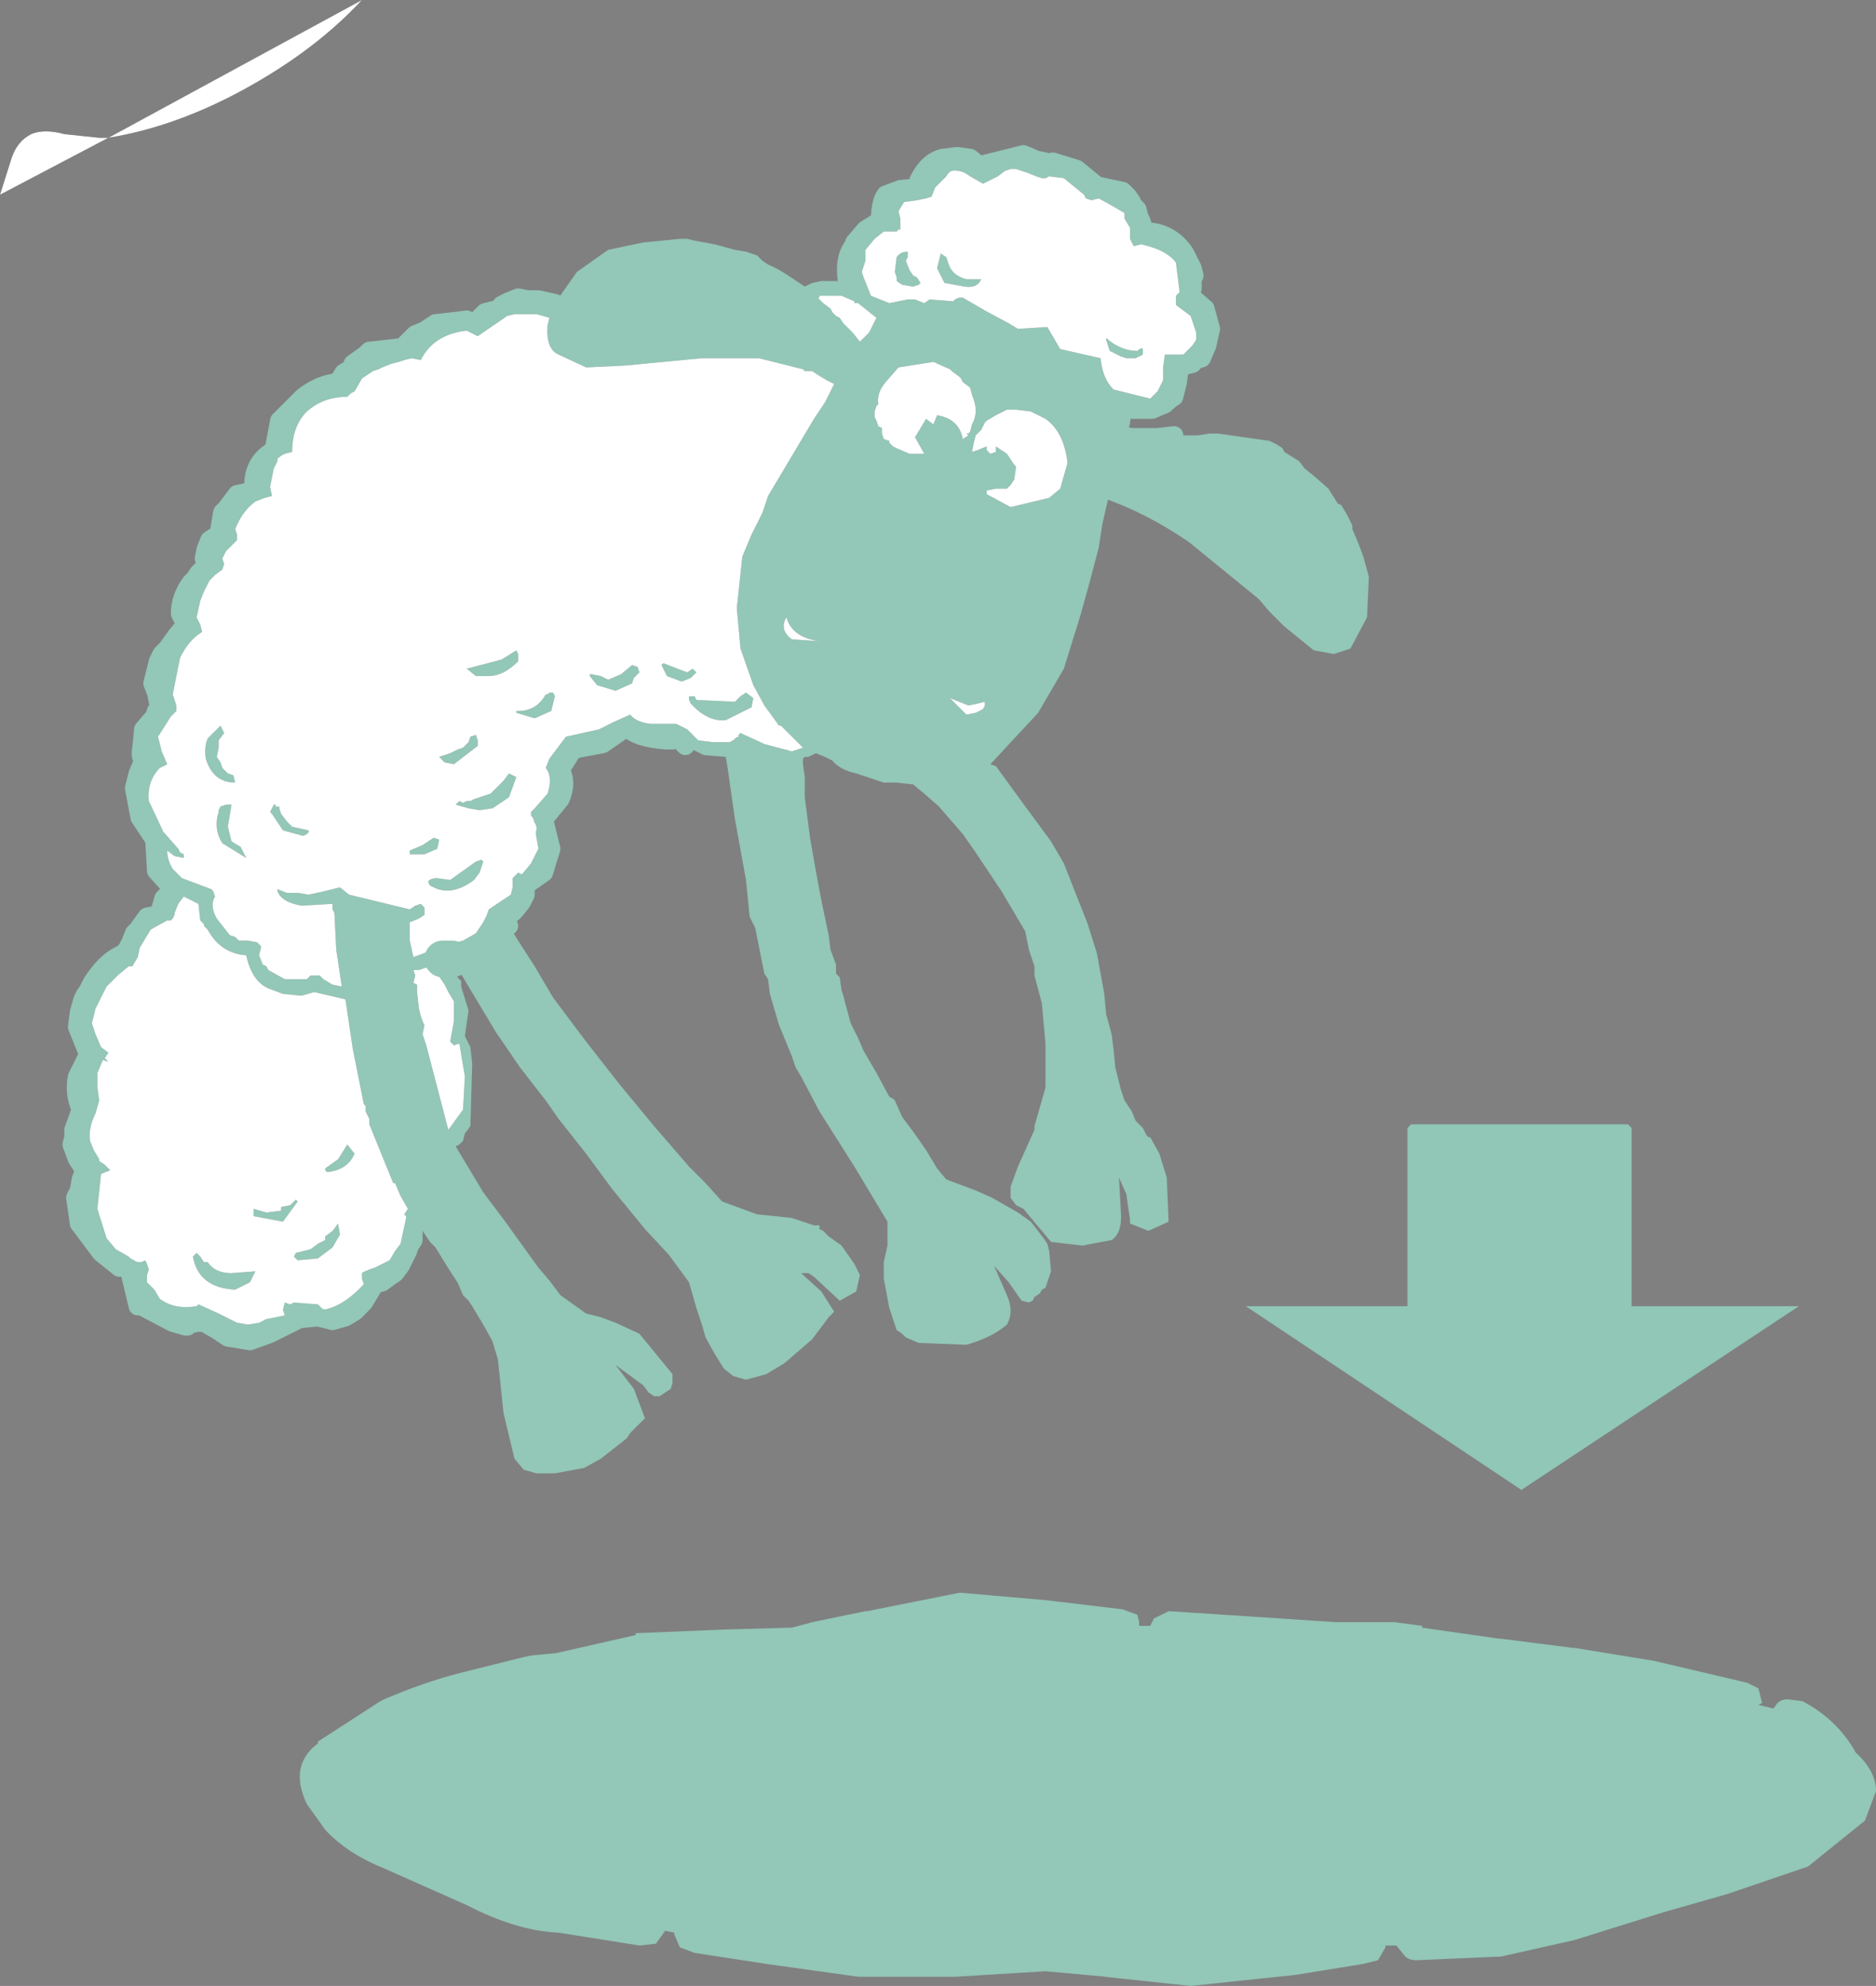 <?xml version="1.0" encoding="UTF-8" standalone="no"?>
<svg xmlns:xlink="http://www.w3.org/1999/xlink" height="54.05px" width="51.05px" xmlns="http://www.w3.org/2000/svg">
  <rect width="100%" height="100%" fill="#808080" stroke="none"/>
  <g transform="matrix(1.0, 0.0, 0.0, 1.0, -3.05, 0.0)">
    <path d="M41.45 30.6 L47.35 30.6 47.45 30.7 47.45 35.55 52.0 35.55 44.45 40.55 36.95 35.55 41.35 35.55 41.35 30.7 41.45 30.6" fill="#90c7b7" fill-rule="evenodd" stroke="none"/>
    <path d="M41.75 44.25 L41.75 44.3 43.85 44.6 43.9 44.6 45.85 44.85 45.9 44.85 48.05 45.2 50.6 45.8 50.9 45.95 51.0 46.35 50.9 46.4 51.3 46.5 51.35 46.45 Q51.45 46.25 51.7 46.25 L52.1 46.3 Q53.05 46.8 53.55 47.7 54.1 48.2 54.1 48.75 L53.8 49.55 52.25 50.8 50.05 51.55 48.3 52.05 45.9 52.8 43.9 53.25 41.6 53.35 Q41.35 53.35 41.25 53.2 L41.05 52.95 40.75 52.95 40.75 53.0 40.55 53.35 40.15 53.45 38.3 53.75 35.45 54.05 33.1 53.8 33.15 53.8 31.5 53.65 29.05 53.8 26.4 53.8 23.9 53.45 21.95 53.15 21.55 53.0 21.4 52.65 21.4 52.6 21.15 52.55 20.9 52.9 20.45 52.95 18.25 52.6 Q17.1 52.55 15.75 51.85 L13.5 50.85 Q12.5 50.45 11.9 49.8 L11.4 49.1 Q10.9 48.05 11.7 47.45 L11.7 47.4 13.4 46.3 13.5 46.25 Q14.55 45.8 15.5 45.55 L17.3 45.1 17.55 45.05 18.1 45.0 18.15 45.0 20.35 44.5 20.35 44.45 22.75 44.35 24.55 44.3 24.6 44.3 25.15 44.15 26.6 43.85 26.65 43.85 29.15 43.35 29.2 43.35 31.5 43.55 33.6 43.8 34.0 43.95 34.05 44.15 34.05 44.25 34.35 44.25 34.4 44.15 34.45 44.05 34.85 43.85 37.15 44.0 39.4 44.15 39.45 44.15 41.0 44.15 41.75 44.25" fill="#93c7b7" fill-rule="evenodd" stroke="none"/>
    <path d="M6.0 3.75 L12.9 0.0 Q11.65 1.35 9.75 2.4 7.85 3.45 6.0 3.75 L3.05 5.3 3.35 4.35 Q3.5 3.85 3.9 3.65 4.25 3.5 4.8 3.65 L5.75 3.75 6.0 3.75" fill="#2d2c2e" fill-rule="evenodd" stroke="none"/>
    <path d="M6.0 3.75 L3.05 5.3 3.35 4.35 Q3.5 3.85 3.9 3.65 4.25 3.5 4.8 3.65 L5.75 3.75 6.0 3.75 12.9 0.0 Q11.65 1.35 9.75 2.4 7.85 3.45 6.0 3.75" fill="#ffffff" fill-rule="evenodd" stroke="none"/>
    <path d="M26.1 7.65 Q26.0 7.0 26.3 6.65 L26.3 6.6 26.6 6.25 27.0 6.0 Q27.0 5.5 27.15 5.3 L27.55 5.15 28.05 5.1 28.05 4.9 Q28.3 4.4 28.7 4.3 L29.1 4.25 29.45 4.3 29.7 4.5 30.9 4.2 31.25 4.35 31.5 4.4 31.6 4.45 31.7 4.4 32.35 4.6 32.9 5.05 33.6 5.2 33.75 5.35 33.85 5.5 33.9 5.6 34.0 5.7 34.05 5.9 34.1 6.0 34.15 6.15 34.2 6.3 Q34.9 6.3 35.3 6.9 L35.35 7.0 35.4 7.1 35.5 7.3 35.55 7.5 35.5 7.6 35.5 7.7 35.5 7.85 35.45 8.05 35.85 8.4 36.0 8.95 35.9 9.4 35.75 9.75 35.6 9.8 35.55 9.8 35.5 9.9 35.3 9.95 35.15 10.0 35.1 10.4 35.0 10.8 Q34.9 10.85 34.75 11.0 L34.4 11.15 34.0 11.15 33.6 11.15 33.55 11.5 Q33.45 11.75 33.5 11.9 L33.65 11.85 33.8 11.9 34.1 11.9 34.35 11.9 34.55 11.9 35.0 11.85 35.65 11.85 35.95 11.8 36.2 11.8 37.6 12.0 37.8 12.1 37.95 12.2 38.0 12.3 38.4 12.55 38.55 12.75 38.8 12.95 39.2 13.3 39.45 13.7 39.55 13.75 39.7 14.0 39.85 14.3 39.85 14.4 40.0 14.75 40.15 15.15 40.3 15.7 40.25 16.8 39.8 17.65 39.35 17.8 38.8 17.7 38.0 17.05 37.6 16.65 37.3 16.3 35.4 14.75 Q34.3 14.0 33.2 13.6 L33.05 14.25 32.95 14.9 32.7 15.85 32.45 16.75 32.0 18.2 31.3 19.4 30.0 20.8 30.15 20.85 30.55 21.4 30.95 21.95 31.1 22.15 31.65 22.9 32.0 23.5 32.65 25.15 32.9 25.95 33.1 27.05 33.15 27.6 33.3 28.15 33.35 28.55 33.4 29.05 33.55 29.65 33.65 29.95 33.75 30.1 33.85 30.25 33.95 30.5 34.15 30.7 34.25 30.9 34.3 30.95 34.35 30.95 34.6 31.4 34.8 32.05 34.85 33.25 34.3 33.5 33.8 33.3 33.8 33.2 33.7 32.5 33.5 32.05 33.55 32.95 Q33.6 33.55 33.3 33.75 L32.5 33.9 31.65 33.8 30.9 32.9 30.7 32.8 30.55 32.6 30.55 32.3 30.75 31.75 31.2 30.75 31.2 30.65 31.5 29.6 31.5 28.4 31.4 27.3 31.2 26.55 31.2 26.3 31.05 25.85 30.95 25.35 30.3 24.25 29.6 23.2 29.25 22.7 28.6 21.95 28.2 21.6 27.9 21.35 27.45 21.3 27.1 21.3 26.35 21.05 Q25.9 20.95 25.7 20.7 L25.5 20.6 25.25 20.5 25.05 20.6 24.95 20.6 24.9 20.65 24.9 20.8 24.95 21.15 24.95 21.7 25.1 22.85 25.25 23.7 25.4 24.5 25.6 25.45 25.65 25.85 25.8 26.25 25.8 26.5 25.9 26.6 25.95 26.95 26.0 27.1 26.05 27.3 26.2 27.85 26.4 28.25 26.55 28.6 26.9 29.2 27.25 29.85 27.35 29.9 27.4 29.95 27.6 30.4 27.9 30.8 28.25 31.3 28.55 31.8 28.8 32.1 29.2 32.25 29.6 32.4 30.05 32.6 30.75 33.0 31.1 33.25 31.45 33.7 31.55 33.85 31.6 34.05 31.65 34.6 31.5 35.05 31.4 35.1 31.35 35.2 31.2 35.3 31.15 35.4 31.05 35.45 30.85 35.4 30.5 34.9 30.1 34.45 30.45 35.25 Q30.65 35.7 30.45 36.05 30.05 36.4 29.35 36.6 L28.05 36.55 27.7 36.4 27.6 36.3 27.45 36.2 27.25 35.6 27.1 34.8 27.1 34.35 27.2 33.9 27.2 33.8 27.2 33.25 26.3 31.75 25.35 30.25 24.85 29.3 24.7 29.05 24.6 28.75 24.25 27.9 24.0 27.05 23.95 26.65 23.85 26.5 23.6 25.25 23.45 24.95 23.4 24.45 23.35 23.95 23.05 22.3 22.85 20.9 22.8 20.6 22.2 20.55 21.7 20.3 21.6 20.2 21.5 20.1 21.35 20.15 21.2 20.15 Q20.4 20.1 20.1 19.8 L19.45 20.25 18.65 20.4 18.3 20.95 Q18.5 21.3 18.3 21.75 L17.85 22.3 18.05 23.1 17.85 23.75 17.35 24.1 17.35 24.35 17.25 24.55 17.05 24.8 16.75 25.05 16.9 25.2 17.15 25.6 17.6 26.3 18.1 27.15 18.7 27.95 19.0 28.35 19.9 29.5 20.85 30.65 21.8 31.75 22.25 32.2 22.7 32.7 23.65 33.05 24.15 33.1 24.6 33.15 24.9 33.25 25.2 33.35 25.35 33.35 25.35 33.45 25.45 33.5 25.6 33.65 25.95 33.9 26.3 34.4 26.45 34.7 26.35 35.15 25.9 35.4 25.2 34.75 25.05 34.65 24.85 34.65 25.4 35.15 25.75 35.7 25.7 35.75 25.6 35.85 25.15 36.45 24.4 37.1 23.9 37.4 23.35 37.55 23.0 37.45 22.75 37.25 22.5 36.85 22.25 36.4 22.15 36.05 22.05 35.75 22.0 35.6 21.9 35.25 21.8 34.9 21.25 34.15 20.6 33.45 19.7 32.35 19.0 31.4 18.25 30.45 17.9 29.95 17.2 29.05 16.55 28.1 15.65 26.6 15.35 26.1 15.1 26.1 15.3 26.35 15.4 26.45 15.5 26.6 15.6 26.7 15.6 26.85 15.8 27.5 15.7 28.2 15.85 28.5 15.9 28.95 15.85 30.65 15.7 30.85 15.65 31.05 15.55 31.15 15.45 31.2 16.2 32.45 16.8 33.25 17.7 34.5 18.0 34.85 18.3 35.25 19.0 35.75 19.4 35.85 19.8 36.0 20.45 36.3 21.35 37.4 21.35 37.5 21.35 37.65 21.3 37.8 21.15 37.9 21.0 38.0 20.9 38.0 20.85 38.0 20.7 37.9 20.55 37.7 19.8 37.15 20.3 37.8 20.6 38.6 20.2 39.0 20.1 39.15 19.4 39.7 18.95 39.95 18.15 40.1 17.65 40.1 17.3 40.0 17.05 39.7 16.75 38.45 16.6 37.0 16.45 36.5 16.2 36.05 16.05 35.8 15.9 35.55 15.8 35.4 15.65 35.25 15.5 34.9 15.3 34.6 14.9 33.95 14.75 33.8 14.35 33.2 14.3 33.5 14.3 33.75 14.2 33.9 14.15 34.05 13.95 34.45 13.8 34.65 13.65 34.75 13.45 34.9 13.25 34.95 12.95 35.45 12.7 35.7 12.45 35.85 12.1 35.95 11.7 35.85 11.2 35.9 10.4 36.3 9.85 36.5 9.25 36.4 8.95 36.2 8.6 36.0 8.4 36.0 8.2 36.05 8.15 36.1 8.1 36.1 7.75 36.0 6.9 35.55 6.8 35.55 6.55 34.5 6.45 34.5 6.3 34.5 6.05 34.3 5.8 34.1 5.2 33.3 5.15 32.95 5.1 32.6 5.2 32.4 5.25 32.1 5.35 31.85 5.15 31.55 5.0 31.15 5.05 30.95 5.05 30.75 5.25 30.2 Q5.05 29.75 5.15 29.3 L5.3 29.0 5.45 28.7 5.25 28.2 5.15 27.95 5.2 27.55 5.3 27.2 5.35 27.1 5.45 26.95 5.55 26.75 Q5.9 26.2 6.3 26.0 L6.4 25.95 6.5 25.85 6.6 25.65 6.7 25.4 6.8 25.3 7.05 24.95 7.3 24.9 7.4 24.8 7.5 24.45 7.75 24.2 7.3 23.7 7.25 22.85 6.85 22.25 6.7 21.45 6.8 21.05 6.95 20.7 Q6.85 20.6 6.9 20.35 L6.95 19.85 7.25 19.5 7.3 19.35 7.35 19.3 7.4 19.2 7.35 19.1 7.3 18.85 7.2 18.6 7.35 18.0 7.45 17.8 7.6 17.65 7.85 17.3 8.1 17.0 7.95 16.7 Q7.95 16.25 8.25 15.85 L8.35 15.75 8.45 15.6 8.55 15.5 8.65 15.4 8.65 15.3 8.6 15.2 8.65 14.95 8.75 14.7 8.9 14.6 9.0 14.55 9.05 14.25 9.1 13.95 9.2 13.85 9.5 13.45 9.75 13.4 9.95 13.3 Q9.9 12.6 10.5 12.25 L10.65 11.45 11.3 10.8 Q11.75 10.45 12.25 10.4 L12.4 10.15 12.65 10.0 12.65 9.9 13.0 9.65 13.05 9.6 13.1 9.55 13.55 9.5 14.0 9.45 14.35 9.1 14.6 9.0 14.9 8.8 15.35 8.75 15.75 8.7 15.95 8.8 16.25 8.5 16.65 8.4 16.7 8.3 16.9 8.2 17.15 8.1 17.4 8.15 17.7 8.15 18.15 8.25 18.75 7.4 19.6 6.8 20.55 6.6 21.55 6.5 21.75 6.5 21.95 6.55 22.5 6.65 23.05 6.8 23.35 6.85 23.65 6.95 23.8 7.1 23.95 7.2 Q24.2 7.3 24.5 7.5 L24.95 7.8 25.15 7.7 25.4 7.65 25.75 7.65 26.1 7.65 M30.55 4.6 L30.4 4.65 30.2 4.8 29.8 5.0 29.45 4.8 Q29.25 4.65 29.1 4.65 28.9 4.6 28.8 4.8 L28.5 5.1 28.4 5.35 28.25 5.4 28.0 5.45 27.65 5.5 27.5 5.75 27.55 5.95 27.55 6.25 27.5 6.25 27.45 6.3 27.25 6.3 27.1 6.3 26.85 6.5 26.6 6.8 26.6 7.1 26.5 7.4 26.55 7.55 26.75 8.05 27.25 8.25 27.75 8.15 27.95 8.15 28.2 8.25 28.35 8.15 29.0 8.2 Q29.0 8.15 29.15 8.1 L29.25 8.1 29.85 8.45 30.5 8.8 30.75 8.95 31.55 8.9 31.9 9.5 33.0 9.75 Q33.05 10.3 33.35 10.6 L34.35 10.85 34.55 10.65 34.7 10.35 34.7 10.0 34.75 9.65 34.85 9.65 35.25 9.65 35.5 9.4 35.6 9.25 35.6 9.05 35.45 8.6 35.05 8.3 35.05 8.05 35.15 7.95 35.05 7.15 Q34.8 6.8 34.1 6.65 L33.9 6.7 33.8 6.5 33.8 6.2 33.65 5.95 33.65 5.8 33.4 5.65 32.95 5.4 32.75 5.45 32.6 5.4 32.55 5.3 32.0 4.85 31.6 4.8 31.5 4.85 31.4 4.85 31.25 4.8 31.0 4.7 30.7 4.6 30.55 4.6 M33.15 9.25 L33.15 9.2 Q33.55 9.55 34.0 9.55 34.1 9.45 34.15 9.5 L34.15 9.65 33.95 9.75 33.7 9.75 33.55 9.7 33.25 9.55 33.15 9.25 M31.1 11.2 L30.7 11.15 30.65 11.15 30.45 11.15 30.15 11.3 29.9 11.45 29.85 11.5 29.75 11.7 29.6 11.85 29.55 12.05 29.5 12.3 29.65 12.25 29.9 12.15 29.9 12.25 30.0 12.35 30.15 12.3 30.15 12.15 30.45 12.35 30.65 12.65 30.7 12.7 30.65 13.05 30.55 13.2 30.45 13.3 30.15 13.3 29.9 13.35 29.9 13.45 30.55 13.8 31.6 13.55 31.9 13.3 32.1 12.6 Q32.0 11.75 31.5 11.4 L31.1 11.2 M28.0 7.55 L28.1 7.7 28.05 7.75 27.9 7.8 27.6 7.75 27.45 7.65 27.45 7.55 27.4 7.4 27.45 7.0 Q27.55 6.85 27.75 6.85 L27.75 7.0 27.7 7.1 27.8 7.35 27.9 7.5 28.0 7.55 M29.35 7.6 L29.75 7.6 Q29.65 7.85 29.3 7.8 L28.75 7.7 28.55 7.3 28.65 6.9 28.8 7.0 28.85 7.15 Q28.95 7.5 29.35 7.6 M22.15 9.75 L21.1 9.85 20.05 9.95 19.0 10.0 18.25 9.65 Q17.9 9.5 17.95 8.85 L18.0 8.65 17.65 8.55 17.3 8.55 17.05 8.55 16.85 8.6 16.05 9.15 15.75 9.0 Q14.85 9.1 14.5 9.8 L14.25 9.75 14.05 9.8 13.9 9.85 13.7 9.9 13.45 10.0 13.35 10.05 13.2 10.1 12.9 10.3 12.7 10.65 12.6 10.7 12.5 10.8 Q11.85 10.8 11.4 11.2 11.0 11.6 11.0 12.3 L10.8 12.35 10.6 12.45 10.6 12.55 10.5 12.75 10.45 13.0 10.4 13.25 10.45 13.5 10.25 13.55 10.0 13.65 Q9.65 13.9 9.45 14.4 L9.5 14.55 9.5 14.7 9.45 14.75 9.4 14.8 9.2 15.0 9.1 15.2 9.15 15.35 9.1 15.5 8.9 15.65 8.75 15.8 8.6 16.1 8.5 16.35 8.4 16.8 8.5 17.0 8.55 17.2 Q8.2 17.4 7.95 17.9 L7.75 18.9 7.8 19.05 7.85 19.2 7.85 19.35 7.8 19.4 7.7 19.5 7.35 20.05 7.45 20.45 7.6 20.8 7.5 20.85 7.4 20.9 Q7.05 21.25 7.1 21.8 L7.5 22.65 7.55 22.7 7.9 23.1 7.95 23.2 8.05 23.25 8.05 23.35 7.8 23.3 7.6 23.15 Q7.6 23.4 7.75 23.65 L8.0 23.9 8.8 24.2 8.85 24.25 8.9 24.4 Q8.75 24.65 8.95 25.0 L9.3 25.45 9.45 25.5 9.55 25.6 9.8 25.6 10.05 25.65 10.15 25.75 10.15 25.8 10.1 26.0 10.2 26.25 10.3 26.3 10.35 26.4 10.8 26.65 11.4 26.65 11.5 26.55 11.75 26.55 11.85 26.65 12.1 26.8 12.35 26.85 12.2 25.85 12.15 24.85 12.1 24.75 12.1 24.6 11.25 24.65 Q10.7 24.55 10.6 24.25 L10.6 24.2 10.85 24.3 11.15 24.3 11.45 24.35 11.9 24.25 12.3 24.15 12.55 24.35 14.2 24.75 14.35 24.65 14.5 24.6 14.6 24.7 14.6 24.9 14.45 25.0 14.2 25.1 14.2 25.6 14.3 26.05 14.7 25.9 14.8 25.7 14.95 25.7 15.1 25.75 15.65 25.6 16.0 25.4 16.2 25.1 16.3 24.9 16.35 24.75 16.95 24.35 17.0 24.15 17.0 23.9 17.15 23.75 17.25 23.8 17.5 23.5 17.7 23.1 17.65 22.8 Q17.6 22.6 17.7 22.5 L17.6 22.4 17.55 22.25 17.5 22.2 17.5 22.1 17.6 22.0 17.95 21.6 Q18.1 21.15 17.9 20.9 L18.0 20.65 18.45 20.05 19.35 19.85 19.75 19.65 20.2 19.45 Q20.35 19.65 20.75 19.7 L21.45 19.7 21.75 19.85 22.05 20.15 22.45 20.2 22.9 20.2 23.0 20.15 Q23.1 20.05 23.15 20.05 L23.15 20.0 23.2 19.95 23.85 20.25 24.6 20.45 24.9 20.35 24.3 19.75 24.25 19.75 23.85 19.2 23.55 18.65 23.2 17.65 23.1 16.55 23.25 15.15 23.5 14.55 23.8 13.95 23.95 13.5 25.2 11.4 25.5 10.95 25.75 10.45 25.55 10.35 25.3 10.2 25.15 10.1 24.95 10.1 24.9 10.05 23.7 9.75 23.2 9.75 22.7 9.75 22.15 9.75 M25.95 8.05 L25.6 8.05 25.45 8.05 25.35 8.05 25.35 8.1 25.3 8.1 25.45 8.25 25.65 8.4 25.7 8.5 25.8 8.6 25.9 8.65 26.0 8.8 26.25 9.05 26.45 9.3 26.7 9.05 26.9 8.65 26.65 8.45 26.4 8.25 26.3 8.25 26.3 8.2 25.95 8.05 M27.15 10.4 Q26.9 10.7 26.95 11.0 L26.9 11.05 26.85 11.2 26.85 11.35 26.9 11.45 26.95 11.6 27.05 11.65 27.05 11.8 27.1 11.95 27.25 12.0 27.25 12.05 27.3 12.1 27.35 12.15 27.45 12.2 27.8 12.35 28.2 12.35 27.95 11.9 28.25 11.4 28.45 11.55 28.55 11.3 Q29.15 11.4 29.25 11.95 L29.4 11.85 29.35 11.8 29.4 11.8 29.45 11.75 29.5 11.55 Q29.7 11.2 29.5 10.75 L29.45 10.55 29.25 10.4 29.2 10.3 29.15 10.25 28.95 10.1 28.9 10.05 28.45 9.85 27.5 10.0 27.15 10.4 M20.4 18.15 L20.45 18.3 20.3 18.45 20.25 18.6 19.8 18.8 19.3 18.65 19.1 18.4 19.1 18.35 19.15 18.35 19.4 18.4 19.6 18.5 19.95 18.35 20.25 18.1 20.4 18.15 M21.05 18.1 L21.1 18.05 21.75 18.3 21.9 18.2 22.0 18.3 21.85 18.45 21.6 18.55 21.2 18.4 21.05 18.1 M24.6 17.4 L25.35 17.45 Q24.6 17.35 24.45 16.8 24.25 17.15 24.6 17.4 M23.5 19.25 L22.8 19.6 Q22.3 19.65 21.85 19.15 L21.8 19.05 21.8 18.95 21.95 18.95 22.0 19.05 23.05 19.1 23.2 18.95 23.35 18.85 23.55 19.0 23.5 19.25 M29.8 19.3 L29.85 19.2 29.85 19.1 29.65 19.15 29.4 19.2 28.9 19.0 29.35 19.45 29.6 19.4 29.8 19.3 M9.0 22.1 L9.0 22.0 9.0 22.05 9.05 21.95 9.2 21.9 9.35 21.9 9.3 22.2 9.25 22.5 9.3 22.7 9.35 22.9 9.6 23.05 9.75 23.35 9.1 22.95 Q8.85 22.55 9.0 22.1 M9.05 19.75 L9.15 19.95 9.0 20.15 9.0 20.35 8.95 20.6 9.05 20.75 9.1 20.9 9.25 21.05 9.4 21.1 9.45 21.3 Q8.85 21.3 8.65 20.65 8.6 20.35 8.7 20.1 L9.05 19.75 M8.25 24.5 L8.05 24.4 7.9 24.6 7.8 24.85 7.8 24.9 7.75 25.0 7.7 25.05 7.6 25.05 7.15 25.3 6.85 25.8 6.8 26.05 6.65 26.3 6.55 26.3 6.25 26.55 5.95 26.85 5.65 27.45 5.55 27.85 5.65 28.15 5.8 28.5 6.0 28.65 5.9 28.8 6.0 28.9 5.85 28.85 5.7 29.2 5.7 29.6 5.75 29.95 5.65 30.3 Q5.45 30.7 5.5 31.05 L5.6 31.3 5.75 31.55 5.75 31.6 5.9 31.7 6.05 31.85 5.8 31.95 5.7 32.9 5.95 33.7 6.2 34.0 6.55 34.2 6.65 34.3 6.8 34.35 6.9 34.35 7.0 34.3 7.05 34.4 7.1 34.55 7.05 34.7 7.05 34.9 7.25 35.1 7.4 35.35 Q7.8 35.65 8.4 35.55 L8.45 35.5 9.0 35.75 9.5 36.0 9.8 36.05 10.1 36.0 10.3 35.9 10.8 35.8 10.75 35.65 10.8 35.45 10.95 35.5 11.05 35.45 11.7 35.5 11.85 35.65 Q12.4 35.55 12.95 34.95 L12.9 34.8 12.9 34.65 Q12.95 34.6 13.25 34.5 L13.65 34.3 13.8 34.05 13.95 33.85 14.1 33.15 14.1 33.1 14.05 33.05 14.15 32.9 13.95 32.55 13.8 32.2 13.75 32.2 13.1 30.6 13.1 30.45 13.0 30.25 13.0 30.1 12.95 30.05 12.8 29.3 12.65 28.55 12.45 27.2 11.6 27.0 11.25 27.1 10.75 27.05 10.35 26.9 Q9.9 26.7 9.75 26.0 9.05 25.95 8.7 25.3 L8.65 25.25 8.6 25.2 8.6 25.15 8.5 25.05 8.45 24.6 8.25 24.5 M16.9 21.05 L17.1 21.15 16.9 21.7 16.45 22.0 16.1 22.05 15.8 22.0 15.45 21.9 15.55 21.8 15.65 21.85 15.75 21.8 15.85 21.8 15.95 21.75 16.4 21.6 16.75 21.25 16.9 21.05 M17.95 18.9 L18.0 18.85 18.1 18.85 18.15 18.95 18.1 19.15 18.05 19.35 17.6 19.55 17.1 19.4 17.1 19.35 17.15 19.35 Q17.65 19.35 17.9 18.9 L17.95 18.9 M14.7 24.0 Q14.75 23.9 14.95 23.9 L15.3 23.95 15.65 23.7 16.0 23.45 16.15 23.4 16.2 23.45 16.1 23.75 15.95 23.95 Q15.35 24.4 14.85 24.15 L14.75 24.1 14.7 24.0 M14.85 22.8 L15.0 22.85 14.95 23.1 14.6 23.25 14.2 23.25 14.2 23.15 14.55 23.0 14.85 22.8 M11.45 22.6 L11.45 22.65 11.4 22.7 11.3 22.75 10.75 22.6 10.45 22.15 10.4 22.1 10.5 21.9 10.55 21.9 10.55 21.95 10.65 21.95 10.65 22.0 10.7 22.15 10.85 22.35 11.0 22.5 11.45 22.6 M15.15 20.75 L15.0 20.6 15.15 20.55 15.3 20.5 15.5 20.4 15.65 20.35 15.7 20.3 15.8 20.2 15.85 20.05 16.0 20.0 16.05 20.15 16.05 20.3 15.4 20.8 15.15 20.75 M16.7 17.95 L17.1 17.7 17.15 17.8 17.15 18.0 Q16.75 18.4 16.35 18.4 L16.0 18.4 15.75 18.2 16.7 17.95 M15.25 27.0 L15.15 26.8 14.95 26.5 14.75 26.3 14.6 26.35 14.45 26.4 14.4 26.4 14.3 26.4 14.35 26.55 14.3 26.75 14.4 26.8 14.4 27.0 14.45 27.45 14.5 27.65 14.55 27.8 14.6 27.9 14.55 28.15 14.65 28.45 15.25 30.75 15.65 30.2 15.7 29.3 15.55 28.4 15.4 28.45 15.3 28.35 15.4 27.8 15.4 27.25 15.25 27.0 M11.9 31.8 L12.25 31.55 12.5 31.15 12.7 31.4 Q12.5 31.85 11.95 31.9 L11.9 31.85 11.9 31.8 M10.75 33.25 L9.95 33.1 9.95 32.9 10.3 33.0 10.7 32.95 10.7 32.85 10.95 32.8 11.1 32.65 11.15 32.7 10.75 33.25 M11.9 33.65 L12.1 33.5 12.25 33.3 12.3 33.6 12.1 33.95 11.7 34.25 11.15 34.3 11.05 34.2 11.1 34.1 11.5 34.0 11.7 33.85 11.9 33.75 11.9 33.65 M9.85 34.9 L9.45 35.1 Q8.45 35.05 8.3 34.2 L8.4 34.1 8.5 34.2 8.6 34.35 8.7 34.35 Q8.9 34.65 9.35 34.65 L10.0 34.6 9.85 34.9" fill="#93c7b7" fill-rule="evenodd" stroke="none"/>
    <path d="M30.55 4.6 L30.7 4.6 31.0 4.7 31.25 4.8 31.4 4.85 31.5 4.85 31.6 4.8 32.0 4.85 32.55 5.3 32.6 5.4 32.75 5.45 32.95 5.4 33.4 5.65 33.65 5.8 33.65 5.95 33.8 6.2 33.8 6.5 33.9 6.7 34.1 6.65 Q34.8 6.8 35.05 7.15 L35.15 7.95 35.05 8.05 35.05 8.3 35.45 8.6 35.6 9.05 35.6 9.25 35.5 9.4 35.25 9.65 34.85 9.65 34.75 9.65 34.7 10.0 34.7 10.35 34.55 10.65 34.35 10.85 33.35 10.6 Q33.05 10.3 33.0 9.75 L31.9 9.5 31.55 8.9 30.75 8.95 30.5 8.8 29.85 8.45 29.25 8.1 29.15 8.1 Q29.0 8.15 29.0 8.2 L28.35 8.15 28.2 8.25 27.95 8.15 27.75 8.15 27.25 8.25 26.75 8.05 26.55 7.55 26.5 7.4 26.6 7.1 26.6 6.8 26.85 6.5 27.1 6.3 27.25 6.3 27.45 6.3 27.5 6.25 27.55 6.25 27.55 5.95 27.5 5.75 27.65 5.5 28.0 5.45 28.25 5.4 28.4 5.35 28.5 5.1 28.8 4.8 Q28.9 4.6 29.1 4.65 29.25 4.65 29.45 4.8 L29.8 5.0 30.2 4.8 30.4 4.65 30.55 4.6 M33.15 9.25 L33.25 9.55 33.55 9.7 33.7 9.75 33.95 9.75 34.15 9.65 34.15 9.5 Q34.1 9.45 34.0 9.55 33.55 9.55 33.15 9.2 L33.15 9.25 M31.1 11.2 L31.5 11.4 Q32.0 11.75 32.1 12.6 L31.9 13.3 31.6 13.55 30.55 13.8 29.9 13.45 29.9 13.35 30.15 13.3 30.45 13.3 30.55 13.2 30.65 13.05 30.7 12.7 30.65 12.65 30.45 12.35 30.15 12.15 30.15 12.3 30.0 12.35 29.9 12.25 29.9 12.15 29.65 12.25 29.5 12.3 29.55 12.05 29.6 11.85 29.75 11.7 29.85 11.5 29.9 11.45 30.15 11.3 30.45 11.15 30.65 11.15 30.7 11.15 31.1 11.2 M22.15 9.75 L22.7 9.75 23.2 9.75 23.7 9.75 24.9 10.05 24.95 10.1 25.15 10.1 25.3 10.2 25.55 10.35 25.75 10.45 25.5 10.95 25.2 11.4 23.95 13.5 23.8 13.95 23.5 14.55 23.25 15.15 23.1 16.55 23.2 17.65 23.55 18.65 23.85 19.2 24.25 19.75 24.3 19.75 24.9 20.35 24.6 20.45 23.85 20.25 23.2 19.95 23.15 20.0 23.15 20.05 Q23.1 20.05 23.0 20.15 L22.9 20.2 22.45 20.2 22.05 20.15 21.75 19.85 21.45 19.7 20.75 19.7 Q20.35 19.65 20.2 19.45 L19.75 19.65 19.35 19.85 18.45 20.05 18.0 20.65 17.9 20.9 Q18.1 21.15 17.95 21.6 L17.6 22.0 17.5 22.1 17.5 22.2 17.55 22.25 17.6 22.4 17.7 22.5 Q17.6 22.6 17.65 22.8 L17.7 23.1 17.5 23.5 17.25 23.8 17.15 23.75 17.0 23.9 17.0 24.15 16.95 24.35 16.35 24.75 16.3 24.9 16.2 25.1 16.0 25.4 15.65 25.6 15.1 25.75 14.95 25.7 14.8 25.7 14.7 25.9 14.3 26.05 14.2 25.6 14.2 25.1 14.45 25.0 14.6 24.9 14.6 24.7 14.5 24.6 14.35 24.65 14.2 24.75 12.55 24.35 12.3 24.15 11.9 24.25 11.45 24.35 11.15 24.3 10.85 24.3 10.6 24.2 10.6 24.25 Q10.7 24.55 11.25 24.65 L12.1 24.6 12.1 24.75 12.15 24.85 12.2 25.85 12.35 26.85 12.1 26.8 11.85 26.65 11.75 26.55 11.5 26.55 11.4 26.65 10.8 26.65 10.35 26.4 10.3 26.3 10.2 26.25 10.1 26.0 10.15 25.8 10.15 25.75 10.05 25.65 9.8 25.6 9.55 25.6 9.45 25.5 9.3 25.45 8.95 25.0 Q8.75 24.65 8.9 24.4 L8.85 24.25 8.8 24.2 8.0 23.9 7.75 23.65 Q7.6 23.4 7.6 23.15 L7.8 23.3 8.05 23.35 8.05 23.25 7.95 23.2 7.9 23.1 7.55 22.7 7.5 22.65 7.1 21.8 Q7.05 21.25 7.4 20.9 L7.5 20.85 7.6 20.8 7.45 20.45 7.35 20.05 7.7 19.5 7.8 19.4 7.85 19.35 7.85 19.2 7.8 19.05 7.75 18.9 7.95 17.9 Q8.2 17.4 8.55 17.2 L8.5 17.0 8.4 16.8 8.5 16.35 8.6 16.1 8.75 15.8 8.9 15.65 9.1 15.5 9.15 15.35 9.1 15.2 9.2 15.0 9.4 14.8 9.45 14.75 9.5 14.7 9.5 14.55 9.45 14.4 Q9.65 13.9 10.0 13.65 L10.25 13.55 10.45 13.5 10.4 13.25 10.45 13.0 10.5 12.75 10.6 12.55 10.6 12.45 10.8 12.35 11.0 12.3 Q11.0 11.6 11.4 11.2 11.85 10.8 12.5 10.8 L12.6 10.7 12.7 10.65 12.9 10.3 13.2 10.1 13.35 10.05 13.45 10.0 13.7 9.9 13.9 9.85 14.05 9.8 14.25 9.75 14.5 9.8 Q14.85 9.1 15.75 9.0 L16.05 9.15 16.85 8.6 17.05 8.55 17.3 8.55 17.65 8.55 18.0 8.65 17.95 8.85 Q17.9 9.5 18.25 9.65 L19.0 10.0 20.05 9.95 21.1 9.85 22.15 9.75 M29.35 7.6 Q28.95 7.5 28.85 7.15 L28.8 7.0 28.65 6.9 28.55 7.3 28.75 7.7 29.3 7.8 Q29.65 7.85 29.75 7.6 L29.35 7.6 M28.0 7.55 L27.9 7.5 27.8 7.35 27.7 7.1 27.75 7.0 27.75 6.85 Q27.55 6.85 27.45 7.0 L27.4 7.4 27.45 7.55 27.45 7.65 27.6 7.75 27.9 7.8 28.05 7.75 28.1 7.7 28.0 7.55 M27.15 10.4 L27.5 10.0 28.45 9.85 28.9 10.05 28.95 10.1 29.15 10.25 29.2 10.3 29.25 10.4 29.45 10.55 29.5 10.75 Q29.7 11.2 29.5 11.55 L29.45 11.75 29.4 11.8 29.35 11.8 29.4 11.85 29.25 11.95 Q29.15 11.4 28.55 11.3 L28.45 11.55 28.25 11.4 27.95 11.9 28.2 12.35 27.8 12.35 27.45 12.2 27.35 12.15 27.3 12.1 27.25 12.05 27.25 12.0 27.1 11.95 27.05 11.8 27.05 11.65 26.95 11.6 26.9 11.45 26.85 11.35 26.85 11.2 26.9 11.05 26.95 11.0 Q26.9 10.7 27.15 10.4 M25.95 8.05 L26.3 8.2 26.3 8.25 26.4 8.25 26.65 8.45 26.9 8.65 26.7 9.05 26.45 9.3 26.25 9.05 26.0 8.8 25.9 8.65 25.8 8.6 25.7 8.5 25.65 8.4 25.45 8.25 25.3 8.1 25.35 8.1 25.35 8.05 25.45 8.05 25.6 8.05 25.95 8.05 M21.05 18.1 L21.2 18.4 21.6 18.55 21.85 18.45 22.0 18.3 21.9 18.2 21.75 18.3 21.1 18.05 21.05 18.1 M20.4 18.15 L20.25 18.1 19.95 18.35 19.6 18.5 19.4 18.4 19.15 18.35 19.1 18.35 19.1 18.4 19.3 18.65 19.8 18.8 20.25 18.6 20.3 18.45 20.45 18.3 20.4 18.15 M24.6 17.4 Q24.25 17.15 24.45 16.8 24.6 17.35 25.35 17.45 L24.6 17.4 M23.5 19.25 L23.55 19.0 23.35 18.85 23.2 18.95 23.05 19.1 22.0 19.05 21.95 18.95 21.8 18.95 21.8 19.05 21.85 19.15 Q22.3 19.65 22.8 19.6 L23.5 19.25 M29.8 19.3 L29.6 19.4 29.35 19.45 28.9 19.0 29.4 19.2 29.65 19.15 29.85 19.1 29.85 19.2 29.8 19.3 M9.05 19.75 L8.7 20.1 Q8.6 20.35 8.65 20.65 8.85 21.3 9.45 21.3 L9.4 21.1 9.25 21.05 9.1 20.9 9.05 20.75 8.95 20.6 9.0 20.35 9.0 20.15 9.15 19.95 9.05 19.75 M9.0 22.1 Q8.85 22.55 9.1 22.95 L9.75 23.35 9.6 23.05 9.35 22.9 9.3 22.7 9.25 22.5 9.3 22.2 9.35 21.9 9.2 21.9 9.05 21.95 9.0 22.05 9.0 22.0 9.0 22.1 M8.25 24.5 L8.45 24.6 8.5 25.05 8.6 25.15 8.6 25.2 8.65 25.25 8.7 25.3 Q9.05 25.95 9.75 26.0 9.9 26.7 10.35 26.9 L10.75 27.05 11.25 27.1 11.6 27.0 12.45 27.2 12.65 28.55 12.8 29.3 12.95 30.05 13.0 30.1 13.0 30.25 13.1 30.45 13.1 30.6 13.75 32.2 13.8 32.2 13.95 32.55 14.15 32.9 14.05 33.05 14.1 33.1 14.1 33.15 13.95 33.85 13.8 34.05 13.65 34.3 13.25 34.5 Q12.95 34.6 12.9 34.65 L12.9 34.8 12.95 34.95 Q12.4 35.55 11.85 35.65 L11.7 35.5 11.05 35.45 10.95 35.5 10.8 35.45 10.75 35.65 10.8 35.8 10.3 35.9 10.1 36.0 9.8 36.05 9.5 36.0 9.0 35.75 8.45 35.5 8.4 35.55 Q7.8 35.65 7.4 35.35 L7.25 35.1 7.05 34.9 7.05 34.7 7.1 34.55 7.05 34.4 7.0 34.3 6.9 34.35 6.8 34.35 6.65 34.3 6.55 34.2 6.2 34.0 5.95 33.7 5.7 32.9 5.8 31.95 6.05 31.85 5.9 31.7 5.75 31.6 5.75 31.55 5.6 31.3 5.5 31.05 Q5.45 30.7 5.65 30.3 L5.75 29.95 5.7 29.6 5.7 29.2 5.85 28.85 6.0 28.9 5.9 28.8 6.0 28.65 5.8 28.5 5.65 28.15 5.55 27.85 5.65 27.45 5.95 26.85 6.25 26.55 6.55 26.3 6.65 26.3 6.8 26.05 6.85 25.8 7.15 25.3 7.6 25.05 7.7 25.05 7.75 25.0 7.8 24.9 7.8 24.85 7.9 24.6 8.05 24.4 8.25 24.5 M16.7 17.95 L15.75 18.2 16.0 18.4 16.35 18.4 Q16.75 18.4 17.15 18.0 L17.15 17.8 17.1 17.7 16.7 17.95 M15.15 20.75 L15.4 20.8 16.05 20.3 16.05 20.15 16.0 20.0 15.85 20.05 15.8 20.2 15.7 20.3 15.65 20.35 15.5 20.4 15.3 20.5 15.15 20.55 15.0 20.6 15.15 20.75 M11.45 22.6 L11.0 22.5 10.85 22.35 10.7 22.15 10.65 22.0 10.65 21.95 10.55 21.95 10.55 21.9 10.5 21.9 10.4 22.1 10.45 22.15 10.75 22.6 11.3 22.75 11.4 22.7 11.45 22.65 11.45 22.6 M14.85 22.8 L14.55 23.0 14.2 23.15 14.2 23.25 14.6 23.25 14.95 23.1 15.0 22.85 14.85 22.8 M14.7 24.0 L14.75 24.1 14.85 24.15 Q15.35 24.4 15.95 23.95 L16.1 23.75 16.2 23.45 16.15 23.4 16.0 23.45 15.65 23.7 15.3 23.95 14.95 23.9 Q14.75 23.9 14.7 24.0 M17.95 18.9 L17.9 18.9 Q17.65 19.35 17.15 19.35 L17.1 19.35 17.1 19.4 17.6 19.55 18.05 19.35 18.1 19.15 18.15 18.95 18.1 18.85 18.0 18.85 17.95 18.9 M16.9 21.05 L16.75 21.25 16.4 21.6 15.95 21.75 15.85 21.8 15.75 21.8 15.65 21.85 15.55 21.8 15.45 21.9 15.8 22.0 16.1 22.05 16.45 22.0 16.9 21.7 17.1 21.15 16.9 21.05 M9.85 34.9 L10.0 34.6 9.35 34.65 Q8.9 34.65 8.7 34.35 L8.6 34.35 8.5 34.2 8.4 34.1 8.3 34.2 Q8.45 35.05 9.45 35.1 L9.85 34.9 M11.9 33.65 L11.9 33.75 11.7 33.85 11.5 34.0 11.1 34.1 11.05 34.2 11.15 34.3 11.7 34.25 12.1 33.95 12.3 33.6 12.25 33.3 12.1 33.5 11.9 33.65 M10.75 33.25 L11.15 32.7 11.1 32.65 10.95 32.8 10.7 32.85 10.7 32.95 10.3 33.0 9.95 32.9 9.95 33.1 10.75 33.25 M11.9 31.8 L11.9 31.85 11.95 31.9 Q12.5 31.85 12.7 31.4 L12.5 31.15 12.25 31.55 11.9 31.8 M15.25 27.0 L15.4 27.25 15.4 27.8 15.3 28.35 15.4 28.45 15.55 28.4 15.7 29.3 15.65 30.2 15.25 30.75 14.65 28.45 14.55 28.15 14.6 27.9 14.55 27.8 14.5 27.65 14.45 27.45 14.4 27.0 14.4 26.8 14.3 26.75 14.35 26.55 14.3 26.4 14.4 26.4 14.45 26.4 14.6 26.35 14.75 26.3 14.95 26.5 15.15 26.8 15.25 27.0" fill="#ffffff" fill-rule="evenodd" stroke="none"/>
    <path d="M35.0 11.85 L34.55 11.9 34.35 11.9 34.1 11.9 33.8 11.9 33.65 11.85 33.5 11.9 Q33.45 11.75 33.55 11.5 L33.6 11.15 34.0 11.15 34.4 11.15 34.75 11.0 Q34.9 10.85 35.0 10.8 L35.1 10.4 35.15 10.0 35.3 9.95 35.5 9.9 35.55 9.8 35.6 9.8 35.75 9.75 35.9 9.4 36.0 8.95 35.85 8.4 35.45 8.05 35.5 7.85 35.5 7.7 35.5 7.6 35.55 7.5 35.5 7.3 35.4 7.1 35.35 7.0 35.3 6.9 Q34.9 6.3 34.2 6.3 L34.15 6.15 34.1 6.0 34.05 5.9 34.0 5.7 33.9 5.6 33.85 5.5 33.75 5.35 33.6 5.2 32.9 5.05 32.35 4.6 31.7 4.4 31.6 4.45 31.5 4.4 31.25 4.35 30.9 4.2 29.7 4.5 29.45 4.3 29.1 4.25 28.7 4.3 Q28.3 4.4 28.05 4.9 L28.05 5.1 27.55 5.15 27.15 5.3 Q27.0 5.5 27.0 6.0 L26.6 6.25 26.3 6.6 26.3 6.65 Q26.0 7.0 26.1 7.65 M18.15 8.25 L17.7 8.15 17.4 8.15 17.15 8.1 16.9 8.2 16.7 8.3 16.65 8.4 16.25 8.5 15.95 8.8 15.75 8.7 15.35 8.75 14.9 8.8 14.6 9.0 14.35 9.1 14.0 9.45 13.55 9.5 13.1 9.55 13.05 9.6 13.0 9.65 12.65 9.9 12.65 10.0 12.4 10.15 12.25 10.4 Q11.75 10.45 11.3 10.8 L10.65 11.45 10.5 12.25 Q9.9 12.6 9.95 13.3 L9.75 13.4 9.5 13.45 9.2 13.85 9.1 13.95 9.05 14.25 9.0 14.55 8.9 14.6 8.75 14.7 8.65 14.95 8.6 15.2 8.65 15.3 8.65 15.4 8.55 15.5 8.45 15.6 8.35 15.75 8.25 15.85 Q7.95 16.25 7.95 16.7 L8.1 17.0 7.85 17.3 7.6 17.65 7.45 17.8 7.35 18.0 7.2 18.6 7.3 18.85 7.35 19.1 7.4 19.2 7.35 19.3 7.3 19.35 7.25 19.5 6.95 19.85 6.9 20.35 Q6.85 20.6 6.95 20.7 L6.8 21.05 6.7 21.45 6.85 22.25 7.25 22.85 7.3 23.7 7.75 24.2 7.5 24.45 7.4 24.8 7.3 24.9 7.05 24.95 6.8 25.3 6.7 25.4 6.6 25.65 6.5 25.85 6.4 25.95 6.3 26.0 Q5.9 26.2 5.55 26.75 L5.45 26.95 5.35 27.1 5.3 27.2 5.2 27.55 5.15 27.95 5.25 28.2 5.45 28.7 5.3 29.0 5.15 29.3 Q5.05 29.75 5.25 30.2 L5.05 30.75 5.05 30.95 5.0 31.15 5.15 31.55 5.35 31.85 5.25 32.1 5.2 32.4 5.1 32.6 5.15 32.95 5.2 33.3 5.8 34.1 6.05 34.3 6.3 34.5 6.45 34.5 6.55 34.5 6.8 35.55 6.9 35.55 7.75 36.0 8.1 36.1 8.15 36.1 8.2 36.05 8.4 36.0 8.6 36.0 8.95 36.2 9.25 36.4 9.85 36.5 10.4 36.3 11.2 35.9 11.7 35.85 12.1 35.95 12.45 35.85 12.7 35.7 12.95 35.45 13.25 34.95 13.45 34.9 13.65 34.75 13.8 34.65 13.95 34.45 14.15 34.05 14.2 33.9 14.3 33.75 14.3 33.5 14.35 33.2 M16.9 25.2 L16.75 25.05 17.05 24.8 17.25 24.55 17.35 24.35 17.35 24.1 17.85 23.75 18.05 23.1 17.85 22.3 18.3 21.75 Q18.5 21.3 18.3 20.95 L18.65 20.4 19.45 20.25 20.1 19.8 Q20.4 20.1 21.2 20.15 L21.35 20.15 21.5 20.1 21.6 20.2 21.7 20.3" fill="none" stroke="#93c7b7" stroke-linecap="round" stroke-linejoin="round" stroke-width="0.5"/>
    <path d="M15.1 26.1 L15.35 26.1" fill="none" stroke="#93c7b7" stroke-linecap="round" stroke-linejoin="round" stroke-width="1.0"/>
  </g>
</svg>
